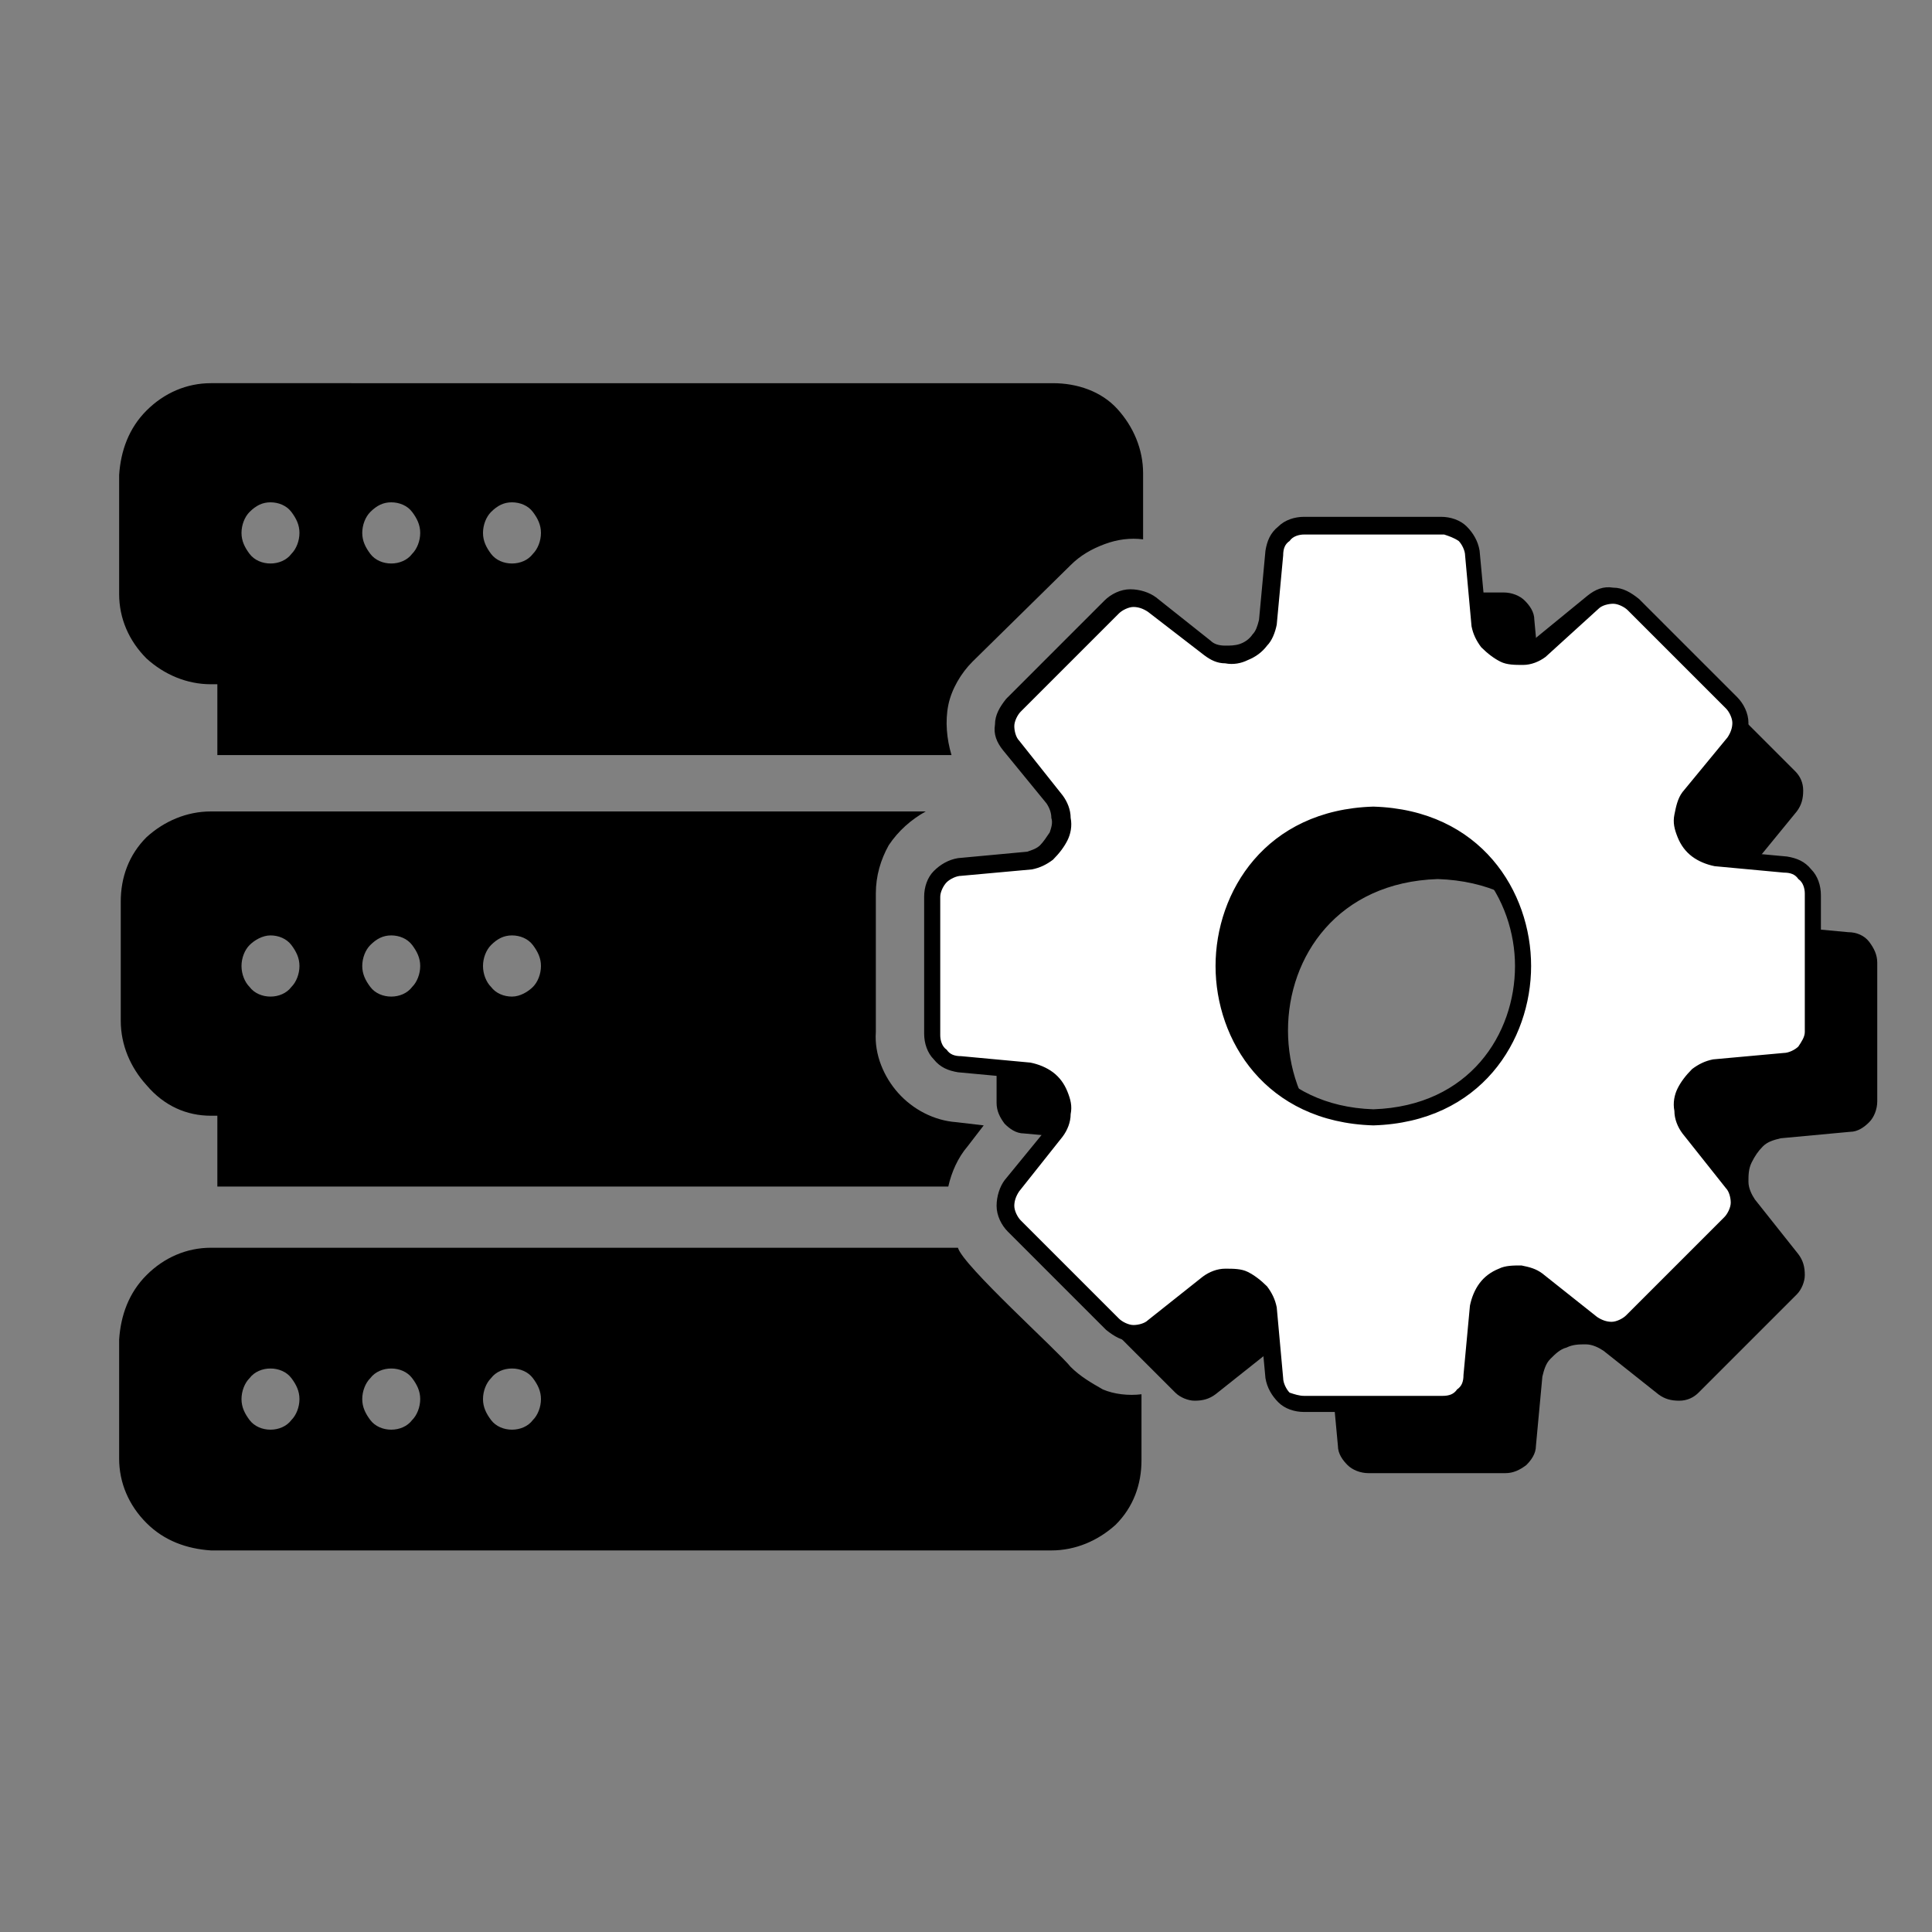 <?xml version="1.0" encoding="utf-8"?>
<!-- Generator: Adobe Illustrator 23.0.3, SVG Export Plug-In . SVG Version: 6.00 Build 0)  -->
<svg version="1.1" id="Слой_1" xmlns="http://www.w3.org/2000/svg" xmlns:xlink="http://www.w3.org/1999/xlink" x="0px" y="0px"
	 viewBox="0 0 120 120" style="enable-background:new 0 0 120 120;" xml:space="preserve">
<rect x="0" y="0" width="120" height="120" fill="#808080" stroke="none"/>
<style type="text/css">
	.st0{fill:#FFFFFF;}
</style>
<path d="M16.8,31.2c0.5,0,1,0.2,1.3,0.6c0.3,0.4,0.5,0.8,0.5,1.3c0,0.5-0.2,1-0.5,1.3c-0.3,0.4-0.8,0.6-1.3,0.6
	c-0.5,0-1-0.2-1.3-0.6S15,33.6,15,33.1s0.2-1,0.5-1.3C15.9,31.4,16.3,31.2,16.8,31.2z M24.3,31.2c0.5,0,1,0.2,1.3,0.6
	c0.3,0.4,0.5,0.8,0.5,1.3c0,0.5-0.2,1-0.5,1.3c-0.3,0.4-0.8,0.6-1.3,0.6c-0.5,0-1-0.2-1.3-0.6c-0.3-0.4-0.5-0.8-0.5-1.3
	c0-0.5,0.2-1,0.5-1.3C23.4,31.4,23.8,31.2,24.3,31.2z M31.8,31.2c0.5,0,1,0.2,1.3,0.6c0.3,0.4,0.5,0.8,0.5,1.3c0,0.5-0.2,1-0.5,1.3
	c-0.3,0.4-0.8,0.6-1.3,0.6c-0.5,0-1-0.2-1.3-0.6c-0.3-0.4-0.5-0.8-0.5-1.3s0.2-1,0.5-1.3C30.9,31.4,31.3,31.2,31.8,31.2z M13.1,42.5
	h0.4v4.4h45.6c-0.3-1-0.4-2.1-0.2-3.1c0.2-1,0.8-2,1.5-2.7l6.1-6c0.6-0.6,1.3-1,2.1-1.3c0.8-0.3,1.6-0.4,2.4-0.3v-4.1
	c0-1.5-0.6-2.9-1.6-4s-2.5-1.6-4-1.6H13.1c-1.5,0-2.9,0.6-4,1.7c-1.1,1.1-1.6,2.5-1.7,4v7.4c0,1.5,0.6,2.9,1.7,4
	C10.2,41.9,11.6,42.5,13.1,42.5z"/>
<path d="M31.8,88.8c-0.5,0-1-0.2-1.3-0.6c-0.3-0.4-0.5-0.8-0.5-1.3c0-0.5,0.2-1,0.5-1.3c0.3-0.4,0.8-0.6,1.3-0.6
	c0.5,0,1,0.2,1.3,0.6s0.5,0.8,0.5,1.3c0,0.5-0.2,1-0.5,1.3C32.8,88.6,32.3,88.8,31.8,88.8z M24.3,88.8c-0.5,0-1-0.2-1.3-0.6
	c-0.3-0.4-0.5-0.8-0.5-1.3c0-0.5,0.2-1,0.5-1.3c0.3-0.4,0.8-0.6,1.3-0.6c0.5,0,1,0.2,1.3,0.6c0.3,0.4,0.5,0.8,0.5,1.3
	c0,0.5-0.2,1-0.5,1.3C25.3,88.6,24.8,88.8,24.3,88.8z M16.8,88.8c-0.5,0-1-0.2-1.3-0.6S15,87.4,15,86.9c0-0.5,0.2-1,0.5-1.3
	c0.3-0.4,0.8-0.6,1.3-0.6c0.5,0,1,0.2,1.3,0.6c0.3,0.4,0.5,0.8,0.5,1.3c0,0.5-0.2,1-0.5,1.3C17.8,88.6,17.3,88.8,16.8,88.8z
	 M66.5,84.9c-0.8-1-6.7-6.3-7-7.4H13.1c-1.5,0-2.9,0.6-4,1.7c-1.1,1.1-1.6,2.5-1.7,4v7.4c0,1.5,0.6,2.9,1.7,4s2.5,1.6,4,1.7h52.2
	c1.5,0,2.9-0.6,4-1.6c1.1-1.1,1.6-2.5,1.6-4v-4.1c-0.8,0.1-1.7,0-2.4-0.3C67.8,85.9,67.1,85.5,66.5,84.9z"/>
<path d="M16.8,58.1c0.5,0,1,0.2,1.3,0.6c0.3,0.4,0.5,0.8,0.5,1.3c0,0.5-0.2,1-0.5,1.3c-0.3,0.4-0.8,0.6-1.3,0.6
	c-0.5,0-1-0.2-1.3-0.6C15.2,61,15,60.5,15,60c0-0.5,0.2-1,0.5-1.3S16.3,58.1,16.8,58.1z M24.3,58.1c0.5,0,1,0.2,1.3,0.6
	c0.3,0.4,0.5,0.8,0.5,1.3c0,0.5-0.2,1-0.5,1.3c-0.3,0.4-0.8,0.6-1.3,0.6c-0.5,0-1-0.2-1.3-0.6c-0.3-0.4-0.5-0.8-0.5-1.3
	c0-0.5,0.2-1,0.5-1.3C23.4,58.3,23.8,58.1,24.3,58.1z M31.8,58.1c0.5,0,1,0.2,1.3,0.6c0.3,0.4,0.5,0.8,0.5,1.3c0,0.5-0.2,1-0.5,1.3
	s-0.8,0.6-1.3,0.6c-0.5,0-1-0.2-1.3-0.6C30.2,61,30,60.5,30,60c0-0.5,0.2-1,0.5-1.3C30.9,58.3,31.3,58.1,31.8,58.1z M13.1,69.3h0.4
	v4.4h45.4c0.2-0.9,0.6-1.8,1.2-2.5l1-1.3l-1.7-0.2c-1.4-0.1-2.7-0.8-3.6-1.8c-0.9-1-1.5-2.4-1.4-3.8v-8.6c0-1.1,0.3-2.1,0.8-3
	c0.6-0.9,1.4-1.6,2.3-2.1H13.1c-1.5,0-2.9,0.6-4,1.6c-1.1,1.1-1.6,2.5-1.6,4v7.4c0,1.5,0.6,2.9,1.6,4C10.2,68.7,11.6,69.3,13.1,69.3
	z"/>
<path d="M89.3,73.4C76.9,73,76.9,55,89.3,54.6C101.7,55,101.7,73,89.3,73.4z M114.8,57.9l-4.3-0.4c-0.4-0.1-0.8-0.2-1.1-0.5
	c-0.3-0.3-0.6-0.6-0.7-1c-0.2-0.4-0.2-0.8-0.2-1.2s0.2-0.8,0.4-1.1l2.7-3.3c0.3-0.4,0.4-0.8,0.4-1.3c0-0.5-0.2-0.9-0.5-1.2l-6.1-6.1
	c-0.3-0.3-0.8-0.5-1.2-0.5c-0.5,0-0.9,0.1-1.3,0.4l-3.4,2.7c-0.3,0.2-0.7,0.4-1.1,0.4s-0.8,0-1.2-0.2c-0.4-0.2-0.7-0.4-1-0.7
	c-0.3-0.3-0.4-0.7-0.5-1.1l-0.4-4.3c0-0.5-0.3-0.9-0.6-1.2c-0.3-0.3-0.8-0.5-1.3-0.5H85c-0.5,0-0.9,0.2-1.3,0.5
	c-0.3,0.3-0.6,0.7-0.6,1.2l-0.4,4.3c-0.1,0.4-0.2,0.8-0.5,1.1c-0.3,0.3-0.6,0.6-1,0.7c-0.4,0.2-0.8,0.2-1.2,0.2
	c-0.4,0-0.8-0.2-1.1-0.4l-3.4-2.7c-0.4-0.3-0.8-0.5-1.3-0.4c-0.5,0-0.9,0.2-1.2,0.5l-6.1,6.1c-0.3,0.3-0.5,0.8-0.5,1.2
	s0.1,0.9,0.4,1.3l2.7,3.4c0.2,0.3,0.4,0.7,0.4,1.1c0,0.4,0,0.8-0.2,1.2c-0.2,0.4-0.4,0.7-0.7,1c-0.3,0.3-0.7,0.4-1.1,0.5l-4.3,0.4
	c-0.5,0-0.9,0.3-1.2,0.6s-0.5,0.8-0.5,1.3v8.6c0,0.5,0.2,0.9,0.5,1.3c0.3,0.3,0.7,0.6,1.2,0.6l4.3,0.4c0.4,0.1,0.8,0.2,1.1,0.5
	s0.6,0.6,0.7,1c0.2,0.4,0.2,0.8,0.2,1.2c0,0.4-0.2,0.8-0.4,1.1l-2.7,3.3c-0.3,0.4-0.4,0.8-0.4,1.3s0.2,0.9,0.5,1.2l6.1,6.1
	c0.3,0.3,0.8,0.5,1.2,0.5c0.5,0,0.9-0.1,1.3-0.4l3.4-2.7c0.3-0.2,0.7-0.4,1.1-0.4c0.4,0,0.8,0,1.2,0.2c0.4,0.2,0.7,0.4,1,0.7
	c0.3,0.3,0.4,0.7,0.5,1.1l0.4,4.3c0,0.5,0.3,0.9,0.6,1.2c0.3,0.3,0.8,0.5,1.3,0.5h8.5c0.5,0,0.9-0.2,1.3-0.5
	c0.3-0.3,0.6-0.7,0.6-1.2l0.4-4.3c0.1-0.4,0.2-0.8,0.5-1.1c0.3-0.3,0.6-0.6,1-0.7c0.4-0.2,0.8-0.2,1.2-0.2s0.8,0.2,1.1,0.4l3.4,2.7
	c0.4,0.3,0.8,0.4,1.3,0.4c0.5,0,0.9-0.2,1.2-0.5l6.1-6.1c0.3-0.3,0.5-0.8,0.5-1.2c0-0.5-0.1-0.9-0.4-1.3l-2.7-3.4
	c-0.2-0.3-0.4-0.7-0.4-1.1c0-0.4,0-0.8,0.2-1.2c0.2-0.4,0.4-0.7,0.7-1s0.7-0.4,1.1-0.5l4.3-0.4c0.5,0,0.9-0.3,1.2-0.6
	c0.3-0.3,0.5-0.8,0.5-1.3v-8.6c0-0.5-0.2-0.9-0.5-1.3S115.3,57.9,114.8,57.9z"/>
<g>
	<path class="st0" d="M85.3,69.4C72.9,69,72.9,51,85.3,50.6C97.7,51,97.7,69,85.3,69.4z M110.8,53.9l-4.3-0.4
		c-0.4-0.1-0.8-0.2-1.1-0.5c-0.3-0.3-0.6-0.6-0.7-1c-0.2-0.4-0.2-0.8-0.2-1.2s0.2-0.8,0.4-1.1l2.7-3.3c0.3-0.4,0.4-0.8,0.4-1.3
		c0-0.5-0.2-0.9-0.5-1.2l-6.1-6.1c-0.3-0.3-0.8-0.5-1.2-0.5c-0.5,0-0.9,0.1-1.3,0.4l-3.4,2.7c-0.3,0.2-0.7,0.4-1.1,0.4
		s-0.8,0-1.2-0.2c-0.4-0.2-0.7-0.4-1-0.7c-0.3-0.3-0.4-0.7-0.5-1.1l-0.4-4.3c0-0.5-0.3-0.9-0.6-1.2c-0.3-0.3-0.8-0.5-1.3-0.5H81
		c-0.5,0-0.9,0.2-1.3,0.5c-0.3,0.3-0.6,0.7-0.6,1.2l-0.4,4.3c-0.1,0.4-0.2,0.8-0.5,1.1c-0.3,0.3-0.6,0.6-1,0.7
		c-0.4,0.2-0.8,0.2-1.2,0.2c-0.4,0-0.8-0.2-1.1-0.4l-3.4-2.7c-0.4-0.3-0.8-0.5-1.3-0.4c-0.5,0-0.9,0.2-1.2,0.5l-6.1,6.1
		c-0.3,0.3-0.5,0.8-0.5,1.2c0,0.5,0.1,0.9,0.4,1.3l2.7,3.4c0.2,0.3,0.4,0.7,0.4,1.1c0,0.4,0,0.8-0.2,1.2c-0.2,0.4-0.4,0.7-0.7,1
		c-0.3,0.3-0.7,0.4-1.1,0.5l-4.3,0.4c-0.5,0-0.9,0.3-1.2,0.6s-0.5,0.8-0.5,1.3v8.6c0,0.5,0.2,0.9,0.5,1.3c0.3,0.3,0.7,0.6,1.2,0.6
		l4.3,0.4c0.4,0.1,0.8,0.2,1.1,0.5s0.6,0.6,0.7,1c0.2,0.4,0.2,0.8,0.2,1.2c0,0.4-0.2,0.8-0.4,1.1l-2.7,3.3c-0.3,0.4-0.4,0.8-0.4,1.3
		c0,0.5,0.2,0.9,0.5,1.2l6.1,6.1c0.3,0.3,0.8,0.5,1.2,0.5c0.5,0,0.9-0.1,1.3-0.4l3.4-2.7c0.3-0.2,0.7-0.4,1.1-0.4
		c0.4,0,0.8,0,1.2,0.2c0.4,0.2,0.7,0.4,1,0.7c0.3,0.3,0.4,0.7,0.5,1.1l0.4,4.3c0,0.5,0.3,0.9,0.6,1.2c0.3,0.3,0.8,0.5,1.3,0.5h8.5
		c0.5,0,0.9-0.2,1.3-0.5c0.3-0.3,0.6-0.7,0.6-1.2l0.4-4.3c0.1-0.4,0.2-0.8,0.5-1.1c0.3-0.3,0.6-0.6,1-0.7c0.4-0.2,0.8-0.2,1.2-0.2
		s0.8,0.2,1.1,0.4l3.4,2.7c0.4,0.3,0.8,0.4,1.3,0.4c0.5,0,0.9-0.2,1.2-0.5l6.1-6.1c0.3-0.3,0.5-0.8,0.5-1.2c0-0.5-0.1-0.9-0.4-1.3
		l-2.7-3.4c-0.2-0.3-0.4-0.7-0.4-1.1c0-0.4,0-0.8,0.2-1.2c0.2-0.4,0.4-0.7,0.7-1s0.7-0.4,1.1-0.5l4.3-0.4c0.5,0,0.9-0.3,1.2-0.6
		c0.3-0.3,0.5-0.8,0.5-1.3v-8.6c0-0.5-0.2-0.9-0.5-1.3S111.3,53.9,110.8,53.9z"/>
	<path d="M89.6,87.7C89.6,87.7,89.6,87.7,89.6,87.7H81c0,0,0,0,0,0c-0.6,0-1.2-0.2-1.6-0.6c-0.4-0.4-0.7-0.9-0.8-1.5l-0.4-4.3
		c-0.1-0.3-0.2-0.6-0.4-0.8c-0.2-0.2-0.5-0.4-0.8-0.6c-0.3-0.1-0.6-0.2-0.9-0.1c-0.3,0-0.6,0.1-0.9,0.3l-3.3,2.7
		c-0.5,0.4-1,0.6-1.6,0.5c-0.6,0-1.1-0.3-1.6-0.7l-6.1-6.1c-0.4-0.4-0.7-1-0.7-1.6c0-0.6,0.2-1.2,0.5-1.6l2.7-3.3
		c0.2-0.2,0.3-0.5,0.3-0.9c0-0.3,0-0.6-0.1-0.9c-0.1-0.3-0.3-0.6-0.6-0.8c-0.2-0.2-0.5-0.3-0.9-0.4l-4.3-0.4
		c-0.6-0.1-1.1-0.3-1.5-0.8c-0.4-0.4-0.6-1-0.6-1.6v-8.5c0-0.6,0.2-1.2,0.6-1.6s0.9-0.7,1.5-0.8l4.3-0.4c0.3-0.1,0.6-0.2,0.8-0.4
		c0.2-0.2,0.4-0.5,0.6-0.8c0.1-0.3,0.2-0.6,0.1-0.9c0-0.3-0.1-0.6-0.3-0.9l-2.7-3.3c-0.4-0.5-0.6-1-0.5-1.6c0-0.6,0.3-1.1,0.7-1.6
		l6.1-6.1c0.4-0.4,1-0.7,1.6-0.7c0.6,0,1.2,0.2,1.6,0.5l3.4,2.7c0.2,0.2,0.5,0.3,0.9,0.3c0.3,0,0.6,0,0.9-0.1
		c0.3-0.1,0.6-0.3,0.8-0.6c0.2-0.2,0.3-0.5,0.4-0.9l0.4-4.3c0.1-0.6,0.3-1.1,0.8-1.5c0.4-0.4,1-0.6,1.6-0.6c0,0,0,0,0,0h8.5
		c0.6,0,1.2,0.2,1.6,0.6c0.4,0.4,0.7,0.9,0.8,1.5l0.4,4.3c0.1,0.3,0.2,0.6,0.4,0.8c0.2,0.2,0.5,0.4,0.8,0.6c0.3,0.1,0.6,0.2,0.9,0.1
		c0.3,0,0.6-0.1,0.9-0.3l3.3-2.7c0.5-0.4,1-0.6,1.6-0.5c0.6,0,1.1,0.3,1.6,0.7l6.1,6.1c0.4,0.4,0.7,1,0.7,1.6c0,0.6-0.2,1.2-0.5,1.6
		l-2.7,3.3c-0.2,0.2-0.3,0.5-0.3,0.9c0,0.3,0,0.6,0.1,0.9c0.1,0.3,0.3,0.6,0.6,0.8c0.3,0.2,0.6,0.3,0.9,0.4l4.3,0.4
		c0.6,0.1,1.1,0.3,1.5,0.8c0.4,0.4,0.6,1,0.6,1.6v8.5c0,0.6-0.2,1.2-0.6,1.6c-0.4,0.4-0.9,0.7-1.5,0.8l-4.3,0.4
		c-0.3,0.1-0.6,0.2-0.8,0.4c-0.2,0.2-0.4,0.5-0.6,0.8c-0.1,0.3-0.2,0.6-0.1,0.9s0.1,0.6,0.3,0.9l2.7,3.3c0.4,0.5,0.6,1,0.5,1.6
		c0,0.6-0.3,1.1-0.7,1.6l-6.1,6.1c-0.4,0.4-1,0.7-1.6,0.7c-0.6,0-1.2-0.2-1.6-0.5L95.3,80c-0.2-0.2-0.5-0.3-0.8-0.3
		c-0.3,0-0.6,0-0.9,0.1c-0.3,0.1-0.6,0.3-0.8,0.6c-0.2,0.3-0.3,0.6-0.4,0.9L92,85.5c-0.1,0.6-0.3,1.1-0.8,1.5
		C90.8,87.5,90.2,87.7,89.6,87.7z M81,86.7h8.6c0.4,0,0.7-0.1,0.9-0.4c0.3-0.2,0.4-0.5,0.4-0.9l0.4-4.3c0.1-0.5,0.3-1,0.6-1.4
		c0.3-0.4,0.7-0.7,1.2-0.9c0.4-0.2,0.9-0.2,1.4-0.2c0.5,0.1,0.9,0.2,1.3,0.5l3.4,2.7c0.3,0.2,0.6,0.3,0.9,0.3c0.3,0,0.7-0.2,0.9-0.4
		l6.1-6.1c0.2-0.2,0.4-0.6,0.4-0.9c0-0.3-0.1-0.7-0.3-0.9l-2.7-3.4c-0.3-0.4-0.5-0.9-0.5-1.4c-0.1-0.5,0-1,0.2-1.4
		c0.2-0.4,0.5-0.8,0.9-1.2c0.4-0.3,0.8-0.5,1.3-0.6l4.4-0.4c0.3,0,0.7-0.2,0.9-0.4c0.2-0.3,0.4-0.6,0.4-0.9v-8.6
		c0-0.3-0.1-0.7-0.4-0.9c-0.2-0.3-0.5-0.4-0.9-0.4l-4.3-0.4c-0.5-0.1-1-0.3-1.4-0.6c-0.4-0.3-0.7-0.7-0.9-1.2
		c-0.2-0.5-0.3-0.9-0.2-1.4c0.1-0.5,0.2-1,0.5-1.4l2.8-3.4c0.2-0.3,0.3-0.6,0.3-0.9c0-0.3-0.2-0.7-0.4-0.9l-6.1-6.1
		c-0.2-0.2-0.6-0.4-0.9-0.4c-0.3,0-0.7,0.1-0.9,0.3L96,40.8c-0.4,0.3-0.9,0.5-1.4,0.5c-0.5,0-1,0-1.4-0.2c-0.4-0.2-0.8-0.5-1.2-0.9
		c-0.3-0.4-0.5-0.8-0.6-1.3L91,34.5c0-0.3-0.2-0.7-0.4-0.9c-0.3-0.2-0.6-0.3-0.9-0.4H81c0,0,0,0,0,0c-0.3,0-0.7,0.1-0.9,0.4
		c-0.3,0.2-0.4,0.5-0.4,0.9l-0.4,4.3c-0.1,0.5-0.3,1-0.6,1.3c-0.3,0.4-0.7,0.7-1.2,0.9c-0.4,0.2-0.9,0.3-1.4,0.2
		c-0.5,0-0.9-0.2-1.3-0.5L71.3,38c-0.3-0.2-0.6-0.3-0.9-0.3c-0.3,0-0.7,0.2-0.9,0.4l-6.1,6.1c-0.2,0.2-0.4,0.6-0.4,0.9
		c0,0.3,0.1,0.7,0.3,0.9l2.7,3.4c0.3,0.4,0.5,0.9,0.5,1.4c0.1,0.5,0,1-0.2,1.4s-0.5,0.8-0.9,1.2c-0.4,0.3-0.8,0.5-1.3,0.6l-4.4,0.4
		c-0.3,0-0.7,0.2-0.9,0.4s-0.4,0.6-0.4,0.9v8.6c0,0.3,0.1,0.7,0.4,0.9c0.2,0.3,0.5,0.4,0.9,0.4l4.3,0.4c0.5,0.1,1,0.3,1.4,0.6
		c0.4,0.3,0.7,0.7,0.9,1.2c0.2,0.5,0.3,0.9,0.2,1.4c0,0.5-0.2,1-0.5,1.4L63.3,74c-0.2,0.3-0.3,0.6-0.3,0.9c0,0.3,0.2,0.7,0.4,0.9
		l6.1,6.1c0.2,0.2,0.6,0.4,0.9,0.4c0.3,0,0.7-0.1,0.9-0.3l3.4-2.7c0.4-0.3,0.9-0.5,1.4-0.5c0.5,0,1,0,1.4,0.2
		c0.4,0.2,0.8,0.5,1.2,0.9c0.3,0.4,0.5,0.8,0.6,1.3l0.4,4.4c0,0.3,0.2,0.7,0.4,0.9C80.4,86.6,80.7,86.7,81,86.7z M85.3,69.9
		L85.3,69.9c-6.7-0.2-9.8-5.3-9.8-9.9c0-4.6,3.1-9.7,9.8-9.9c6.7,0.2,9.8,5.3,9.8,9.9C95.1,64.6,92,69.7,85.3,69.9L85.3,69.9z
		 M85.3,51.1c-6,0.2-8.8,4.7-8.8,8.9c0,4.1,2.8,8.7,8.8,8.9c6-0.2,8.8-4.7,8.8-8.9C94.1,55.9,91.3,51.3,85.3,51.1z"/>
</g>
<g>
	<defs>
		<path id="SVGID_1_" d="M85.3,69.4C72.9,69,72.9,51,85.3,50.6C97.7,51,97.7,69,85.3,69.4z M110.8,53.9l-4.3-0.4
			c-0.4-0.1-0.8-0.2-1.1-0.5s-0.6-0.6-0.7-1s-0.2-0.8-0.2-1.2c0-0.4,0.2-0.8,0.4-1.1l2.7-3.3c0.3-0.4,0.4-0.8,0.4-1.3
			c0-0.5-0.2-0.9-0.5-1.2l-6.1-6.1c-0.3-0.3-0.8-0.5-1.2-0.5c-0.5,0-0.9,0.1-1.3,0.4l-3.4,2.7c-0.3,0.2-0.7,0.4-1.1,0.4
			s-0.8,0-1.2-0.2c-0.4-0.2-0.7-0.4-1-0.7c-0.3-0.3-0.4-0.7-0.5-1.1l-0.4-4.3c0-0.5-0.3-0.9-0.6-1.2s-0.8-0.5-1.3-0.5H81
			c-0.5,0-0.9,0.2-1.3,0.5c-0.3,0.3-0.6,0.7-0.6,1.2l-0.4,4.3c-0.1,0.4-0.2,0.8-0.5,1.1s-0.6,0.6-1,0.7c-0.4,0.2-0.8,0.2-1.2,0.2
			c-0.4,0-0.8-0.2-1.1-0.4l-3.4-2.7c-0.4-0.3-0.8-0.5-1.3-0.4c-0.5,0-0.9,0.2-1.2,0.5l-6.1,6.1c-0.3,0.3-0.5,0.8-0.5,1.2
			s0.1,0.9,0.4,1.3l2.7,3.4c0.2,0.3,0.4,0.7,0.4,1.1c0,0.4,0,0.8-0.2,1.2c-0.2,0.4-0.4,0.7-0.7,1c-0.3,0.3-0.7,0.4-1.1,0.5l-4.3,0.4
			c-0.5,0-0.9,0.3-1.2,0.6s-0.5,0.8-0.5,1.3v8.5c0,0.5,0.2,0.9,0.5,1.3c0.3,0.3,0.7,0.6,1.2,0.6l4.3,0.4c0.4,0.1,0.8,0.2,1.1,0.5
			s0.6,0.6,0.7,1c0.2,0.4,0.2,0.8,0.2,1.2c0,0.4-0.2,0.8-0.4,1.1l-2.7,3.3c-0.3,0.4-0.4,0.8-0.4,1.3s0.2,0.9,0.5,1.2l6.1,6.1
			c0.3,0.3,0.8,0.5,1.2,0.5c0.5,0,0.9-0.1,1.3-0.4l3.4-2.7c0.3-0.2,0.7-0.4,1.1-0.4s0.8,0,1.2,0.2c0.4,0.2,0.7,0.4,1,0.7
			c0.3,0.3,0.4,0.7,0.5,1.1l0.4,4.3c0,0.5,0.3,0.9,0.6,1.2c0.3,0.3,0.8,0.5,1.3,0.5h8.6c0.5,0,0.9-0.2,1.3-0.5s0.6-0.7,0.6-1.2
			l0.4-4.3c0.1-0.4,0.2-0.8,0.5-1.1c0.3-0.3,0.6-0.6,1-0.7c0.4-0.2,0.8-0.2,1.2-0.2s0.8,0.2,1.1,0.4l3.4,2.7
			c0.4,0.3,0.8,0.4,1.3,0.4c0.5,0,0.9-0.2,1.2-0.5l6.1-6.1c0.3-0.3,0.5-0.8,0.5-1.2s-0.1-0.9-0.4-1.3l-2.7-3.4
			c-0.2-0.3-0.4-0.7-0.4-1.1c0-0.4,0-0.8,0.2-1.2c0.2-0.4,0.4-0.7,0.7-1c0.3-0.3,0.7-0.4,1.1-0.5l4.3-0.4c0.5,0,0.9-0.3,1.2-0.6
			c0.3-0.3,0.5-0.8,0.5-1.3v-8.5c0-0.5-0.2-0.9-0.5-1.3S111.3,53.9,110.8,53.9z"/>
	</defs>
	<clipPath id="SVGID_2_">
		<use xlink:href="#SVGID_1_"  style="overflow:visible;"/>
	</clipPath>
</g>
</svg>
